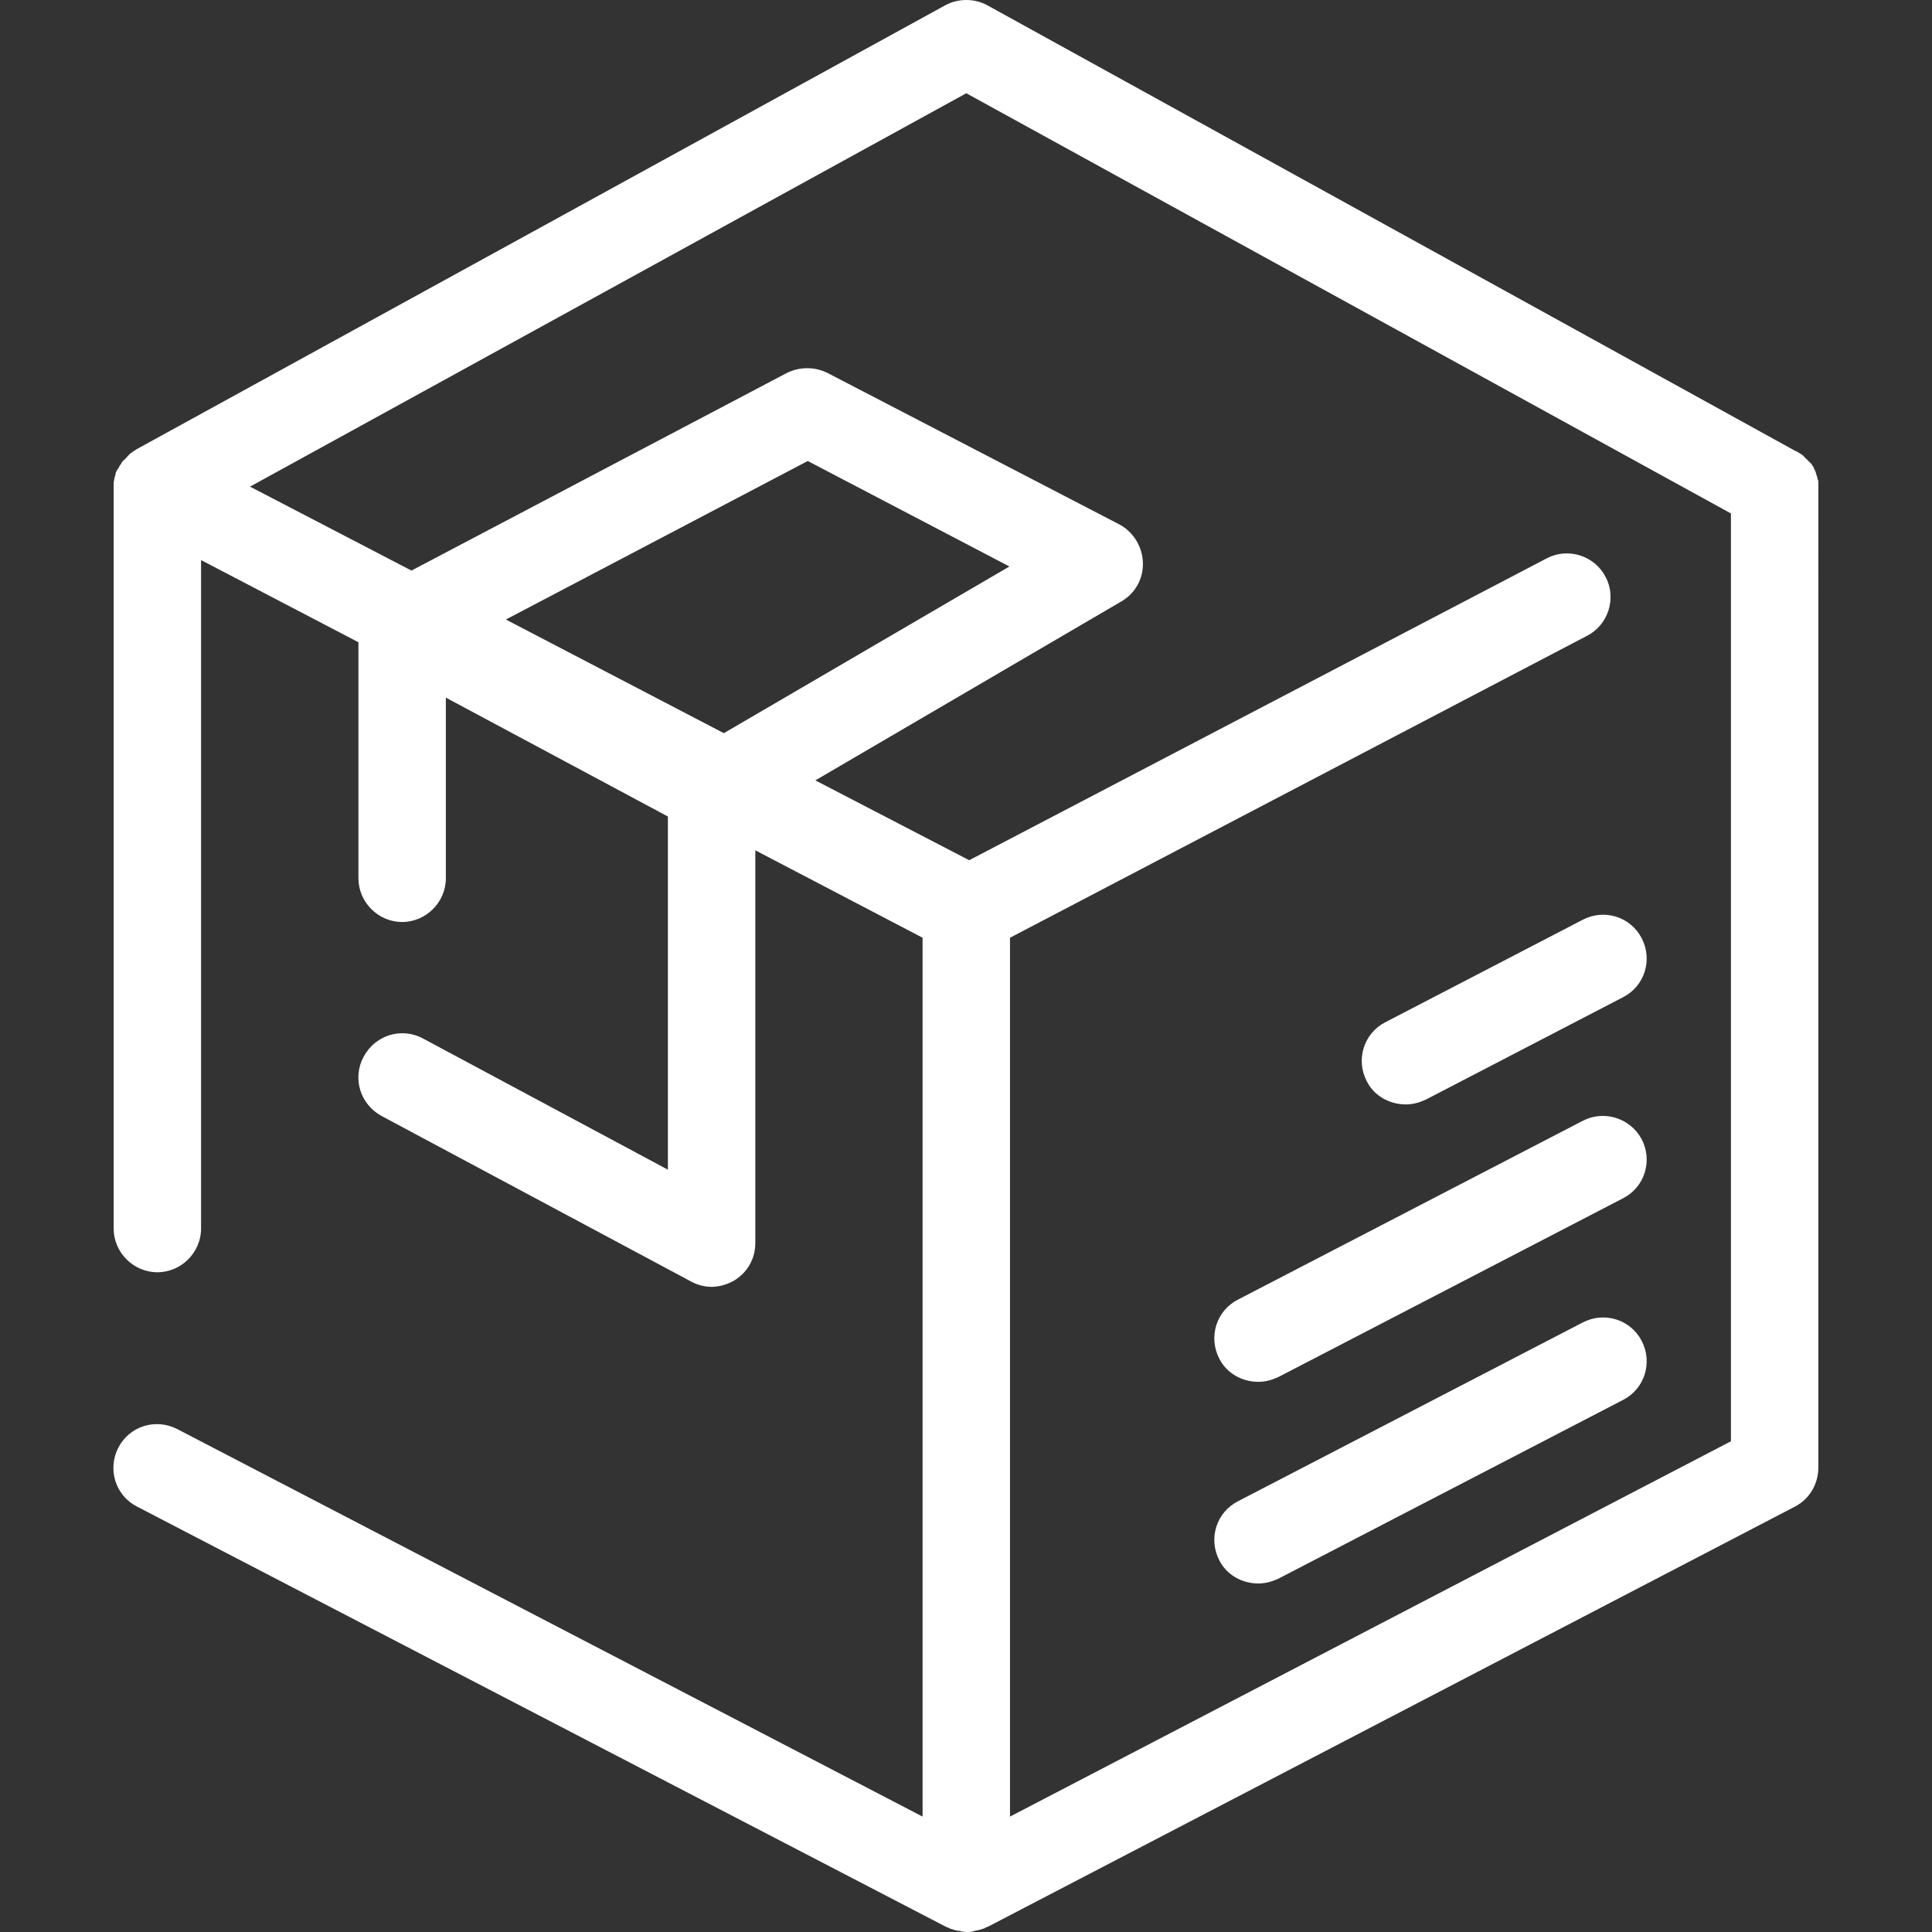 <?xml version="1.0" encoding="utf-8"?>
<!-- Generator: Adobe Illustrator 24.0.0, SVG Export Plug-In . SVG Version: 6.00 Build 0)  -->
<svg version="1.1" id="Capa_1" xmlns="http://www.w3.org/2000/svg" xmlns:xlink="http://www.w3.org/1999/xlink" x="0px" y="0px"
	 viewBox="0 0 331.5 331.5" style="enable-background:new 0 0 331.5 331.5;" xml:space="preserve">
<rect x="0" y="0" width="331.5" height="331.5" fill="#333333" stroke="none"/>
<style type="text/css">
	.st0{fill:#FFFFFF;}
</style>
<g>
	<path class="st0" d="M312,83.7L312,83.7C312,83.7,312,83.7,312,83.7c0-0.3,0-0.5,0-0.7c0-0.1,0-0.2,0-0.3c0-0.1,0-0.3-0.1-0.4
		c0-0.1-0.1-0.3-0.1-0.4c0-0.1,0-0.2-0.1-0.3c0-0.1-0.1-0.3-0.1-0.4c0-0.1-0.1-0.2-0.1-0.3c-0.1-0.1-0.1-0.3-0.2-0.4
		c0-0.1-0.1-0.2-0.1-0.3c-0.1-0.1-0.1-0.2-0.2-0.3c-0.1-0.1-0.1-0.2-0.2-0.3c-0.1-0.1-0.1-0.2-0.2-0.2c-0.1-0.1-0.2-0.2-0.3-0.3
		c-0.1-0.1-0.1-0.1-0.2-0.2c-0.1-0.1-0.2-0.2-0.3-0.3c-0.1-0.1-0.1-0.1-0.2-0.2c-0.1-0.1-0.2-0.2-0.3-0.3c-0.1-0.1-0.2-0.1-0.3-0.2
		c-0.1-0.1-0.2-0.1-0.3-0.2c-0.2-0.1-0.4-0.2-0.5-0.3c0,0,0,0-0.1,0l0,0c0,0,0,0,0,0L169.4,0.9c-2.2-1.2-5-1.2-7.2,0L23.4,77.1
		c0,0-0.1,0.1-0.1,0.1c0,0-0.1,0-0.2,0.1c-0.1,0.1-0.2,0.1-0.3,0.2c-0.1,0.1-0.3,0.2-0.4,0.3c-0.1,0.1-0.3,0.2-0.4,0.4
		c-0.1,0.1-0.2,0.2-0.3,0.3c-0.1,0.1-0.2,0.3-0.4,0.4c-0.1,0.1-0.2,0.2-0.3,0.3c-0.1,0.2-0.2,0.3-0.3,0.5c-0.1,0.1-0.2,0.2-0.2,0.3
		c-0.1,0.2-0.2,0.4-0.3,0.5c-0.1,0.1-0.1,0.2-0.2,0.3c-0.1,0.2-0.2,0.4-0.2,0.7c0,0.1-0.1,0.2-0.1,0.3c-0.1,0.3-0.1,0.6-0.2,1
		c0,0.1,0,0.2,0,0.2c0,0.2,0,0.5,0,0.7v127.1c0,4.1,3.4,7.5,7.5,7.5s7.5-3.4,7.5-7.5V96.1l27,14.1v40.5c0,4.1,3.4,7.5,7.5,7.5
		s7.5-3.4,7.5-7.5v-31l38.1,20.4v60.6l-42-22.5c-3.7-2-8.2-0.6-10.2,3.1c-2,3.7-0.6,8.2,3.1,10.2l53.1,28.4c1.1,0.6,2.3,0.9,3.5,0.9
		c1.3,0,2.7-0.4,3.9-1.1c2.3-1.4,3.6-3.8,3.6-6.4v-67.4l28.7,15v150.8L30.4,245.2c-3.7-1.9-8.2-0.5-10.1,3.2
		c-1.9,3.7-0.5,8.2,3.2,10.1l138.8,72.1c0.1,0,0.2,0.1,0.3,0.1c0.1,0.1,0.2,0.1,0.4,0.2c0.2,0.1,0.4,0.1,0.6,0.2
		c0.1,0,0.2,0.1,0.4,0.1c0.2,0.1,0.4,0.1,0.6,0.1c0.1,0,0.2,0,0.3,0.1c0.3,0,0.6,0.1,1,0.1l0,0l0,0c0.3,0,0.6,0,1-0.1
		c0.1,0,0.2,0,0.3-0.1c0.2,0,0.4-0.1,0.6-0.1c0.1,0,0.2-0.1,0.4-0.1c0.2-0.1,0.4-0.1,0.6-0.2c0.1,0,0.2-0.1,0.4-0.2
		c0.1,0,0.2-0.1,0.3-0.1L308,258.5c2.5-1.3,4-3.9,4-6.7L312,83.7C312,83.8,312,83.7,312,83.7z M86.8,106.3l51.8-27.2l34.6,18.1
		l-49,28.6L86.8,106.3z M173.3,311.7V160.9l99-51.8c3.7-1.9,5.1-6.5,3.2-10.1c-1.9-3.7-6.5-5.1-10.1-3.2l-99.1,51.8l-26.4-13.7
		l52.5-30.7c2.4-1.4,3.8-3.9,3.7-6.7c-0.1-2.7-1.6-5.2-4-6.5L142,64c-2.2-1.1-4.8-1.1-7,0L70.6,97.9L42.9,83.5l122.9-67.5L297,88.1
		v159.2L173.3,311.7z"/>
	<path class="st0" d="M271.6,226.9l-59.2,30.7c-3.7,1.9-5.1,6.4-3.2,10.1c1.3,2.6,4,4,6.7,4c1.2,0,2.3-0.3,3.4-0.8l59.2-30.7
		c3.7-1.9,5.1-6.4,3.2-10.1C279.8,226.4,275.3,225,271.6,226.9z"/>
	<path class="st0" d="M271.6,192.3l-59.2,30.7c-3.7,1.9-5.1,6.4-3.2,10.1c1.3,2.6,4,4,6.7,4c1.2,0,2.3-0.3,3.4-0.8l59.2-30.7
		c3.7-1.9,5.1-6.4,3.2-10.1C279.8,191.9,275.3,190.4,271.6,192.3z"/>
	<path class="st0" d="M271.6,157.8l-33.9,17.6c-3.7,1.9-5.1,6.4-3.2,10.1c1.3,2.6,4,4,6.7,4c1.2,0,2.3-0.3,3.4-0.8l33.9-17.6
		c3.7-1.9,5.1-6.4,3.2-10.1C279.8,157.3,275.3,155.9,271.6,157.8z"/>
</g>
</svg>
